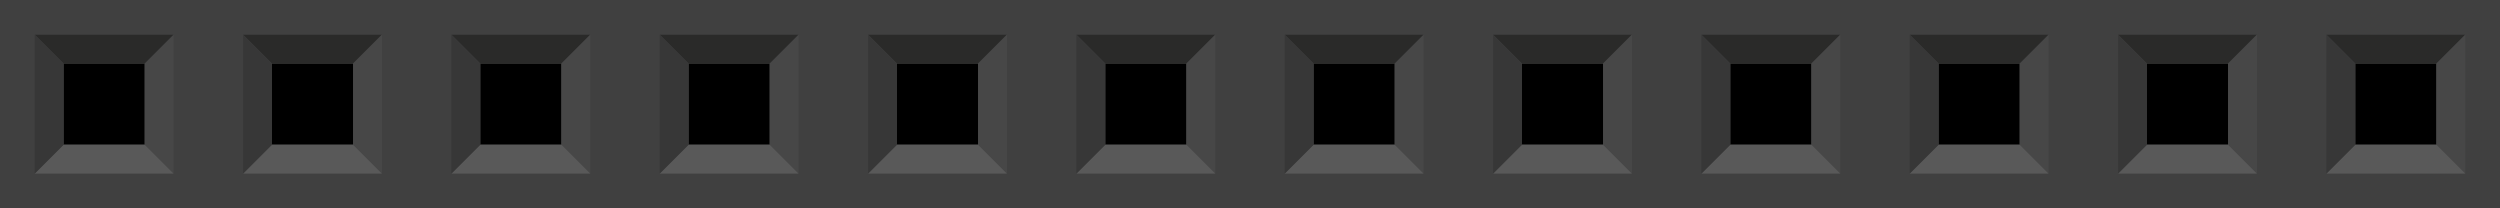 <?xml version="1.0" encoding="utf-8"?>
<!-- Generator: Adobe Illustrator 23.0.1, SVG Export Plug-In . SVG Version: 6.00 Build 0)  -->
<svg version="1.1" id="Layer_1" xmlns:svg="http://www.w3.org/2000/svg"
	 xmlns="http://www.w3.org/2000/svg" xmlns:xlink="http://www.w3.org/1999/xlink" x="0px" y="0px" viewBox="0 0 86.4 7.2"
	 style="enable-background:new 0 0 86.4 7.2;" xml:space="preserve">
<style type="text/css">
	.st0{fill:#404040;}
	.st1{fill:none;}
	.st2{fill:#2A2A29;}
	.st3{fill:#474747;}
	.st4{fill:#595959;}
	.st5{fill:#373737;}
</style>
<g>
	<g id="breadboard">
		<rect y="0" class="st0" width="86.4" height="7.2"/>
		<rect id="connector0pin" x="2.2" y="2.2" class="st1" width="2.8" height="2.8"/>
		<rect id="connector0terminal" x="2.5" y="2.5" class="st1" width="2.2" height="2.3"/>
		<rect x="2.2" y="2.2" width="2.8" height="2.8"/>
		<polygon class="st2" points="1.2,1.2 2.2,2.2 5,2.2 6,1.2 		"/>
		<polygon class="st3" points="6,1.2 5,2.2 5,5 6,6 		"/>
		<polygon class="st4" points="6,6 5,5 2.2,5 1.2,6 		"/>
		<polygon class="st5" points="1.2,6 2.2,5 2.2,2.2 1.2,1.2 		"/>
		<rect id="connector1pin" x="9.4" y="2.2" class="st1" width="2.8" height="2.8"/>
		<rect id="connector1terminal" x="9.7" y="2.5" class="st1" width="2.2" height="2.3"/>
		<rect x="9.4" y="2.2" width="2.8" height="2.8"/>
		<polygon class="st2" points="8.4,1.2 9.4,2.2 12.2,2.2 13.2,1.2 		"/>
		<polygon class="st3" points="13.2,1.2 12.2,2.2 12.2,5 13.2,6 		"/>
		<polygon class="st4" points="13.2,6 12.2,5 9.4,5 8.4,6 		"/>
		<polygon class="st5" points="8.4,6 9.4,5 9.4,2.2 8.4,1.2 		"/>
		<rect id="connector2pin" x="16.6" y="2.2" class="st1" width="2.8" height="2.8"/>
		<rect id="connector2terminal" x="16.9" y="2.5" class="st1" width="2.2" height="2.3"/>
		<rect x="16.6" y="2.2" width="2.8" height="2.8"/>
		<polygon class="st2" points="15.6,1.2 16.6,2.2 19.4,2.2 20.4,1.2 		"/>
		<polygon class="st3" points="20.4,1.2 19.4,2.2 19.4,5 20.4,6 		"/>
		<polygon class="st4" points="20.4,6 19.4,5 16.6,5 15.6,6 		"/>
		<polygon class="st5" points="15.6,6 16.6,5 16.6,2.2 15.6,1.2 		"/>
		<rect id="connector3pin" x="23.8" y="2.2" class="st1" width="2.8" height="2.8"/>
		<rect id="connector3terminal" x="24.1" y="2.5" class="st1" width="2.2" height="2.3"/>
		<rect x="23.8" y="2.2" width="2.8" height="2.8"/>
		<polygon class="st2" points="22.8,1.2 23.8,2.2 26.6,2.2 27.6,1.2 		"/>
		<polygon class="st3" points="27.6,1.2 26.6,2.2 26.6,5 27.6,6 		"/>
		<polygon class="st4" points="27.6,6 26.6,5 23.8,5 22.8,6 		"/>
		<polygon class="st5" points="22.8,6 23.8,5 23.8,2.2 22.8,1.2 		"/>
		<rect id="connector4pin" x="31" y="2.2" class="st1" width="2.8" height="2.8"/>
		<rect id="connector4terminal" x="31.3" y="2.5" class="st1" width="2.2" height="2.3"/>
		<rect x="31" y="2.2" width="2.8" height="2.8"/>
		<polygon class="st2" points="30,1.2 31,2.2 33.8,2.2 34.8,1.2 		"/>
		<polygon class="st3" points="34.8,1.2 33.8,2.2 33.8,5 34.8,6 		"/>
		<polygon class="st4" points="34.8,6 33.8,5 31,5 30,6 		"/>
		<polygon class="st5" points="30,6 31,5 31,2.2 30,1.2 		"/>
		<rect id="connector5pin" x="38.2" y="2.2" class="st1" width="2.8" height="2.8"/>
		<rect id="connector5terminal" x="38.5" y="2.5" class="st1" width="2.2" height="2.3"/>
		<rect x="38.2" y="2.2" width="2.8" height="2.8"/>
		<polygon class="st2" points="37.2,1.2 38.2,2.2 41,2.2 42,1.2 		"/>
		<polygon class="st3" points="42,1.2 41,2.2 41,5 42,6 		"/>
		<polygon class="st4" points="42,6 41,5 38.2,5 37.2,6 		"/>
		<polygon class="st5" points="37.2,6 38.2,5 38.2,2.2 37.2,1.2 		"/>
		<rect id="connector6pin" x="45.4" y="2.2" class="st1" width="2.8" height="2.8"/>
		<rect id="connector6terminal" x="45.7" y="2.5" class="st1" width="2.2" height="2.3"/>
		<rect x="45.4" y="2.2" width="2.8" height="2.8"/>
		<polygon class="st2" points="44.4,1.2 45.4,2.2 48.2,2.2 49.2,1.2 		"/>
		<polygon class="st3" points="49.2,1.2 48.2,2.2 48.2,5 49.2,6 		"/>
		<polygon class="st4" points="49.2,6 48.2,5 45.4,5 44.4,6 		"/>
		<polygon class="st5" points="44.4,6 45.4,5 45.4,2.2 44.4,1.2 		"/>
		<rect id="connector7pin" x="52.6" y="2.2" class="st1" width="2.8" height="2.8"/>
		<rect id="connector7terminal" x="52.9" y="2.5" class="st1" width="2.2" height="2.3"/>
		<rect x="52.6" y="2.2" width="2.8" height="2.8"/>
		<polygon class="st2" points="51.6,1.2 52.6,2.2 55.4,2.2 56.4,1.2 		"/>
		<polygon class="st3" points="56.4,1.2 55.4,2.2 55.4,5 56.4,6 		"/>
		<polygon class="st4" points="56.4,6 55.4,5 52.6,5 51.6,6 		"/>
		<polygon class="st5" points="51.6,6 52.6,5 52.6,2.2 51.6,1.2 		"/>
		<rect id="connector8pin" x="59.8" y="2.2" class="st1" width="2.8" height="2.8"/>
		<rect id="connector8terminal" x="60.1" y="2.5" class="st1" width="2.2" height="2.3"/>
		<rect x="59.8" y="2.2" width="2.8" height="2.8"/>
		<polygon class="st2" points="58.8,1.2 59.8,2.2 62.6,2.2 63.6,1.2 		"/>
		<polygon class="st3" points="63.6,1.2 62.6,2.2 62.6,5 63.6,6 		"/>
		<polygon class="st4" points="63.6,6 62.6,5 59.8,5 58.8,6 		"/>
		<polygon class="st5" points="58.8,6 59.8,5 59.8,2.2 58.8,1.2 		"/>
		<rect id="connector9pin" x="67" y="2.2" class="st1" width="2.8" height="2.8"/>
		<rect id="connector9terminal" x="67.3" y="2.5" class="st1" width="2.2" height="2.3"/>
		<rect x="67" y="2.2" width="2.8" height="2.8"/>
		<polygon class="st2" points="66,1.2 67,2.2 69.8,2.2 70.8,1.2 		"/>
		<polygon class="st3" points="70.8,1.2 69.8,2.2 69.8,5 70.8,6 		"/>
		<polygon class="st4" points="70.8,6 69.8,5 67,5 66,6 		"/>
		<polygon class="st5" points="66,6 67,5 67,2.2 66,1.2 		"/>
		<rect id="connector10pin" x="74.2" y="2.2" class="st1" width="2.8" height="2.8"/>
		<rect id="connector10terminal" x="74.5" y="2.5" class="st1" width="2.2" height="2.3"/>
		<rect x="74.2" y="2.2" width="2.8" height="2.8"/>
		<polygon class="st2" points="73.2,1.2 74.2,2.2 77,2.2 78,1.2 		"/>
		<polygon class="st3" points="78,1.2 77,2.2 77,5 78,6 		"/>
		<polygon class="st4" points="78,6 77,5 74.2,5 73.2,6 		"/>
		<polygon class="st5" points="73.2,6 74.2,5 74.2,2.2 73.2,1.2 		"/>
		<rect id="connector11pin" x="81.4" y="2.2" class="st1" width="2.8" height="2.8"/>
		<rect id="connector11terminal" x="81.7" y="2.5" class="st1" width="2.2" height="2.3"/>
		<rect x="81.4" y="2.2" width="2.8" height="2.8"/>
		<polygon class="st2" points="80.4,1.2 81.4,2.2 84.2,2.2 85.2,1.2 		"/>
		<polygon class="st3" points="85.2,1.2 84.2,2.2 84.2,5 85.2,6 		"/>
		<polygon class="st4" points="85.2,6 84.2,5 81.4,5 80.4,6 		"/>
		<polygon class="st5" points="80.4,6 81.4,5 81.4,2.2 80.4,1.2 		"/>
	</g>
</g>
</svg>
